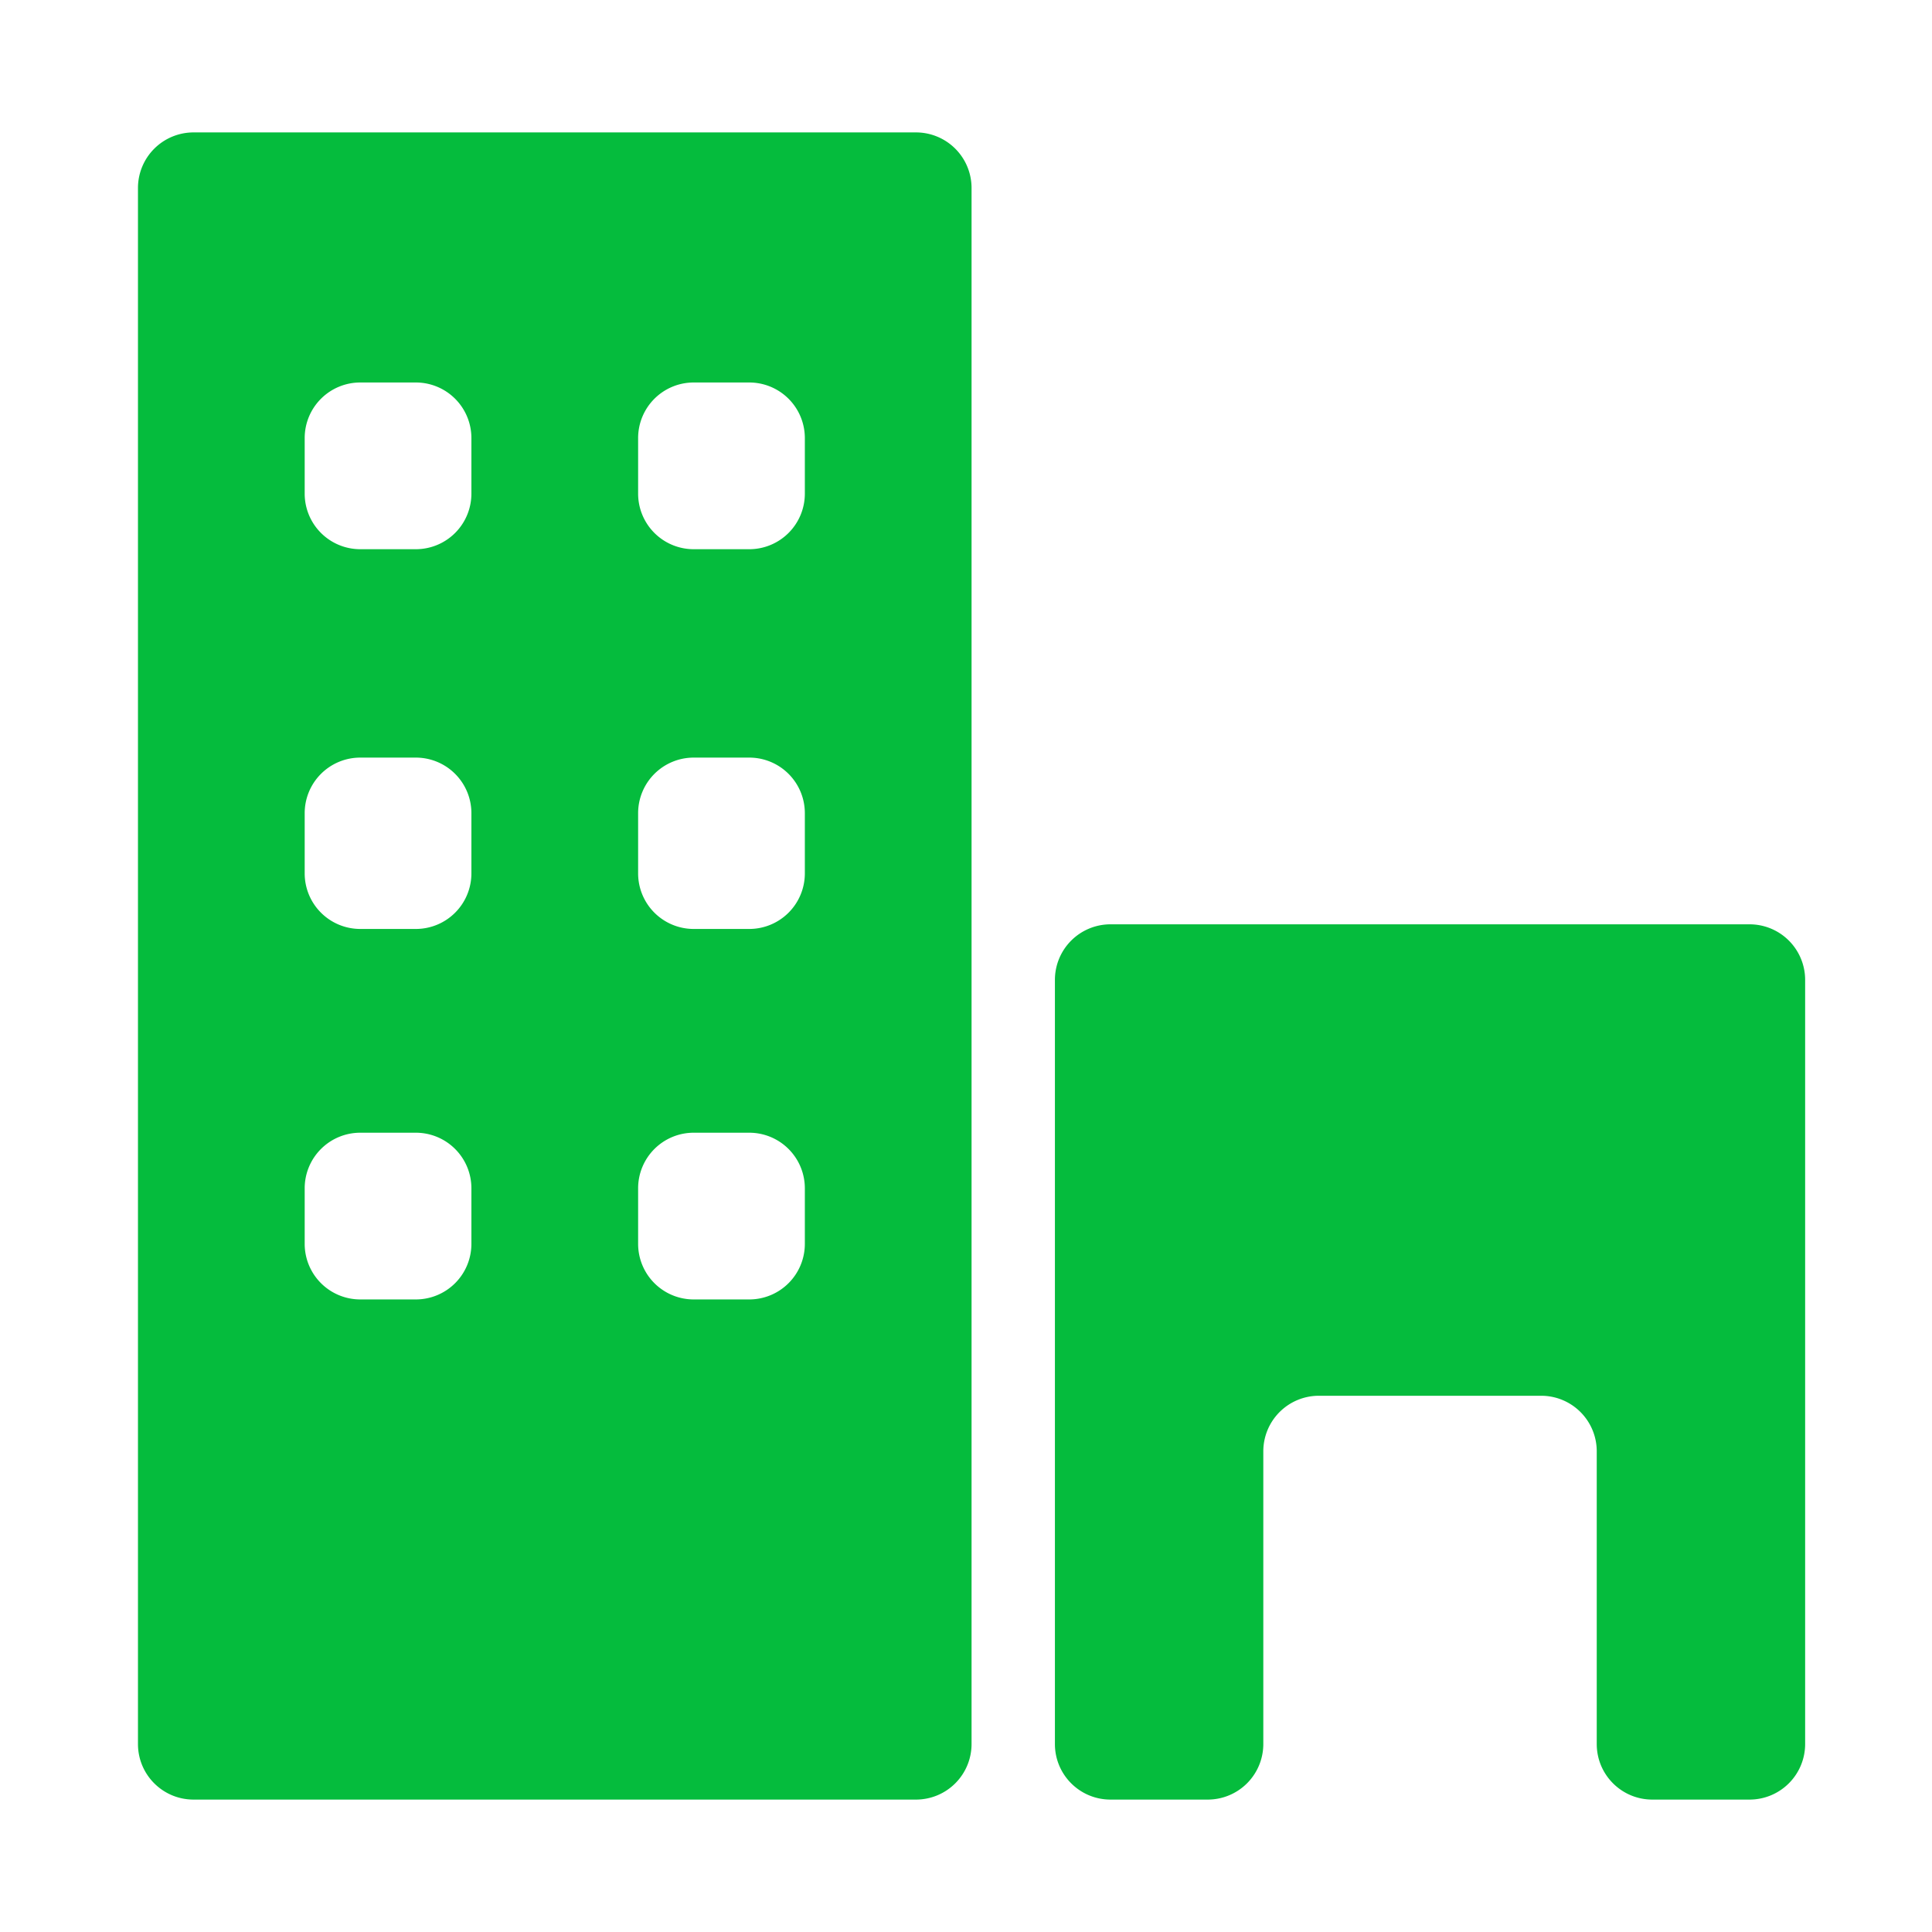 <svg t="1626418981494" class="icon" viewBox="0 0 1024 1024" version="1.1" xmlns="http://www.w3.org/2000/svg" p-id="3879" width="200" height="200"><path d="M73.127 924.363c0 16.282 13.173 29.455 29.455 29.455H485.492a29.455 29.455 0 0 0 29.454-29.455V99.637A29.455 29.455 0 0 0 485.492 70.182H102.582A29.455 29.455 0 0 0 73.127 99.637v824.727zM338.218 232.183a29.455 29.455 0 0 1 29.455-29.455H397.127a29.455 29.455 0 0 1 29.455 29.455v29.455a29.455 29.455 0 0 1-29.455 29.455h-29.454a29.455 29.455 0 0 1-29.455-29.455v-29.455z m0 198.818a29.455 29.455 0 0 1 29.455-29.455H397.127a29.455 29.455 0 0 1 29.455 29.455v31.909a29.455 29.455 0 0 1-29.455 29.455h-29.454a29.455 29.455 0 0 1-29.455-29.455V431z m0 198.817a29.455 29.455 0 0 1 29.455-29.454H397.127a29.455 29.455 0 0 1 29.455 29.455v29.455a29.455 29.455 0 0 1-29.455 29.454h-29.454a29.455 29.455 0 0 1-29.455-29.454V629.817zM161.491 232.183a29.455 29.455 0 0 1 29.454-29.456h29.455a29.455 29.455 0 0 1 29.455 29.455v29.455a29.455 29.455 0 0 1-29.455 29.455h-29.455a29.455 29.455 0 0 1-29.454-29.455v-29.455z m0 198.817a29.455 29.455 0 0 1 29.454-29.455h29.455a29.455 29.455 0 0 1 29.455 29.455v31.909a29.455 29.455 0 0 1-29.455 29.455h-29.455a29.455 29.455 0 0 1-29.454-29.455V431z m0 198.817a29.455 29.455 0 0 1 29.454-29.454h29.455a29.455 29.455 0 0 1 29.455 29.455v29.455a29.455 29.455 0 0 1-29.455 29.454h-29.455a29.455 29.455 0 0 1-29.454-29.454V629.817z m427.09-139.909a29.455 29.455 0 0 0-29.455 29.455v405c0 16.282 13.173 29.455 29.455 29.455h51.545a29.455 29.455 0 0 0 29.455-29.455v-155.127a29.455 29.455 0 0 1 29.455-29.455h117.817a29.455 29.455 0 0 1 29.455 29.455v155.127c0 16.282 13.173 29.455 29.455 29.455h51.545a29.455 29.455 0 0 0 29.455-29.455v-405a29.455 29.455 0 0 0-29.455-29.455H588.582z" p-id="3880" fill="#05bc3d"></path></svg>